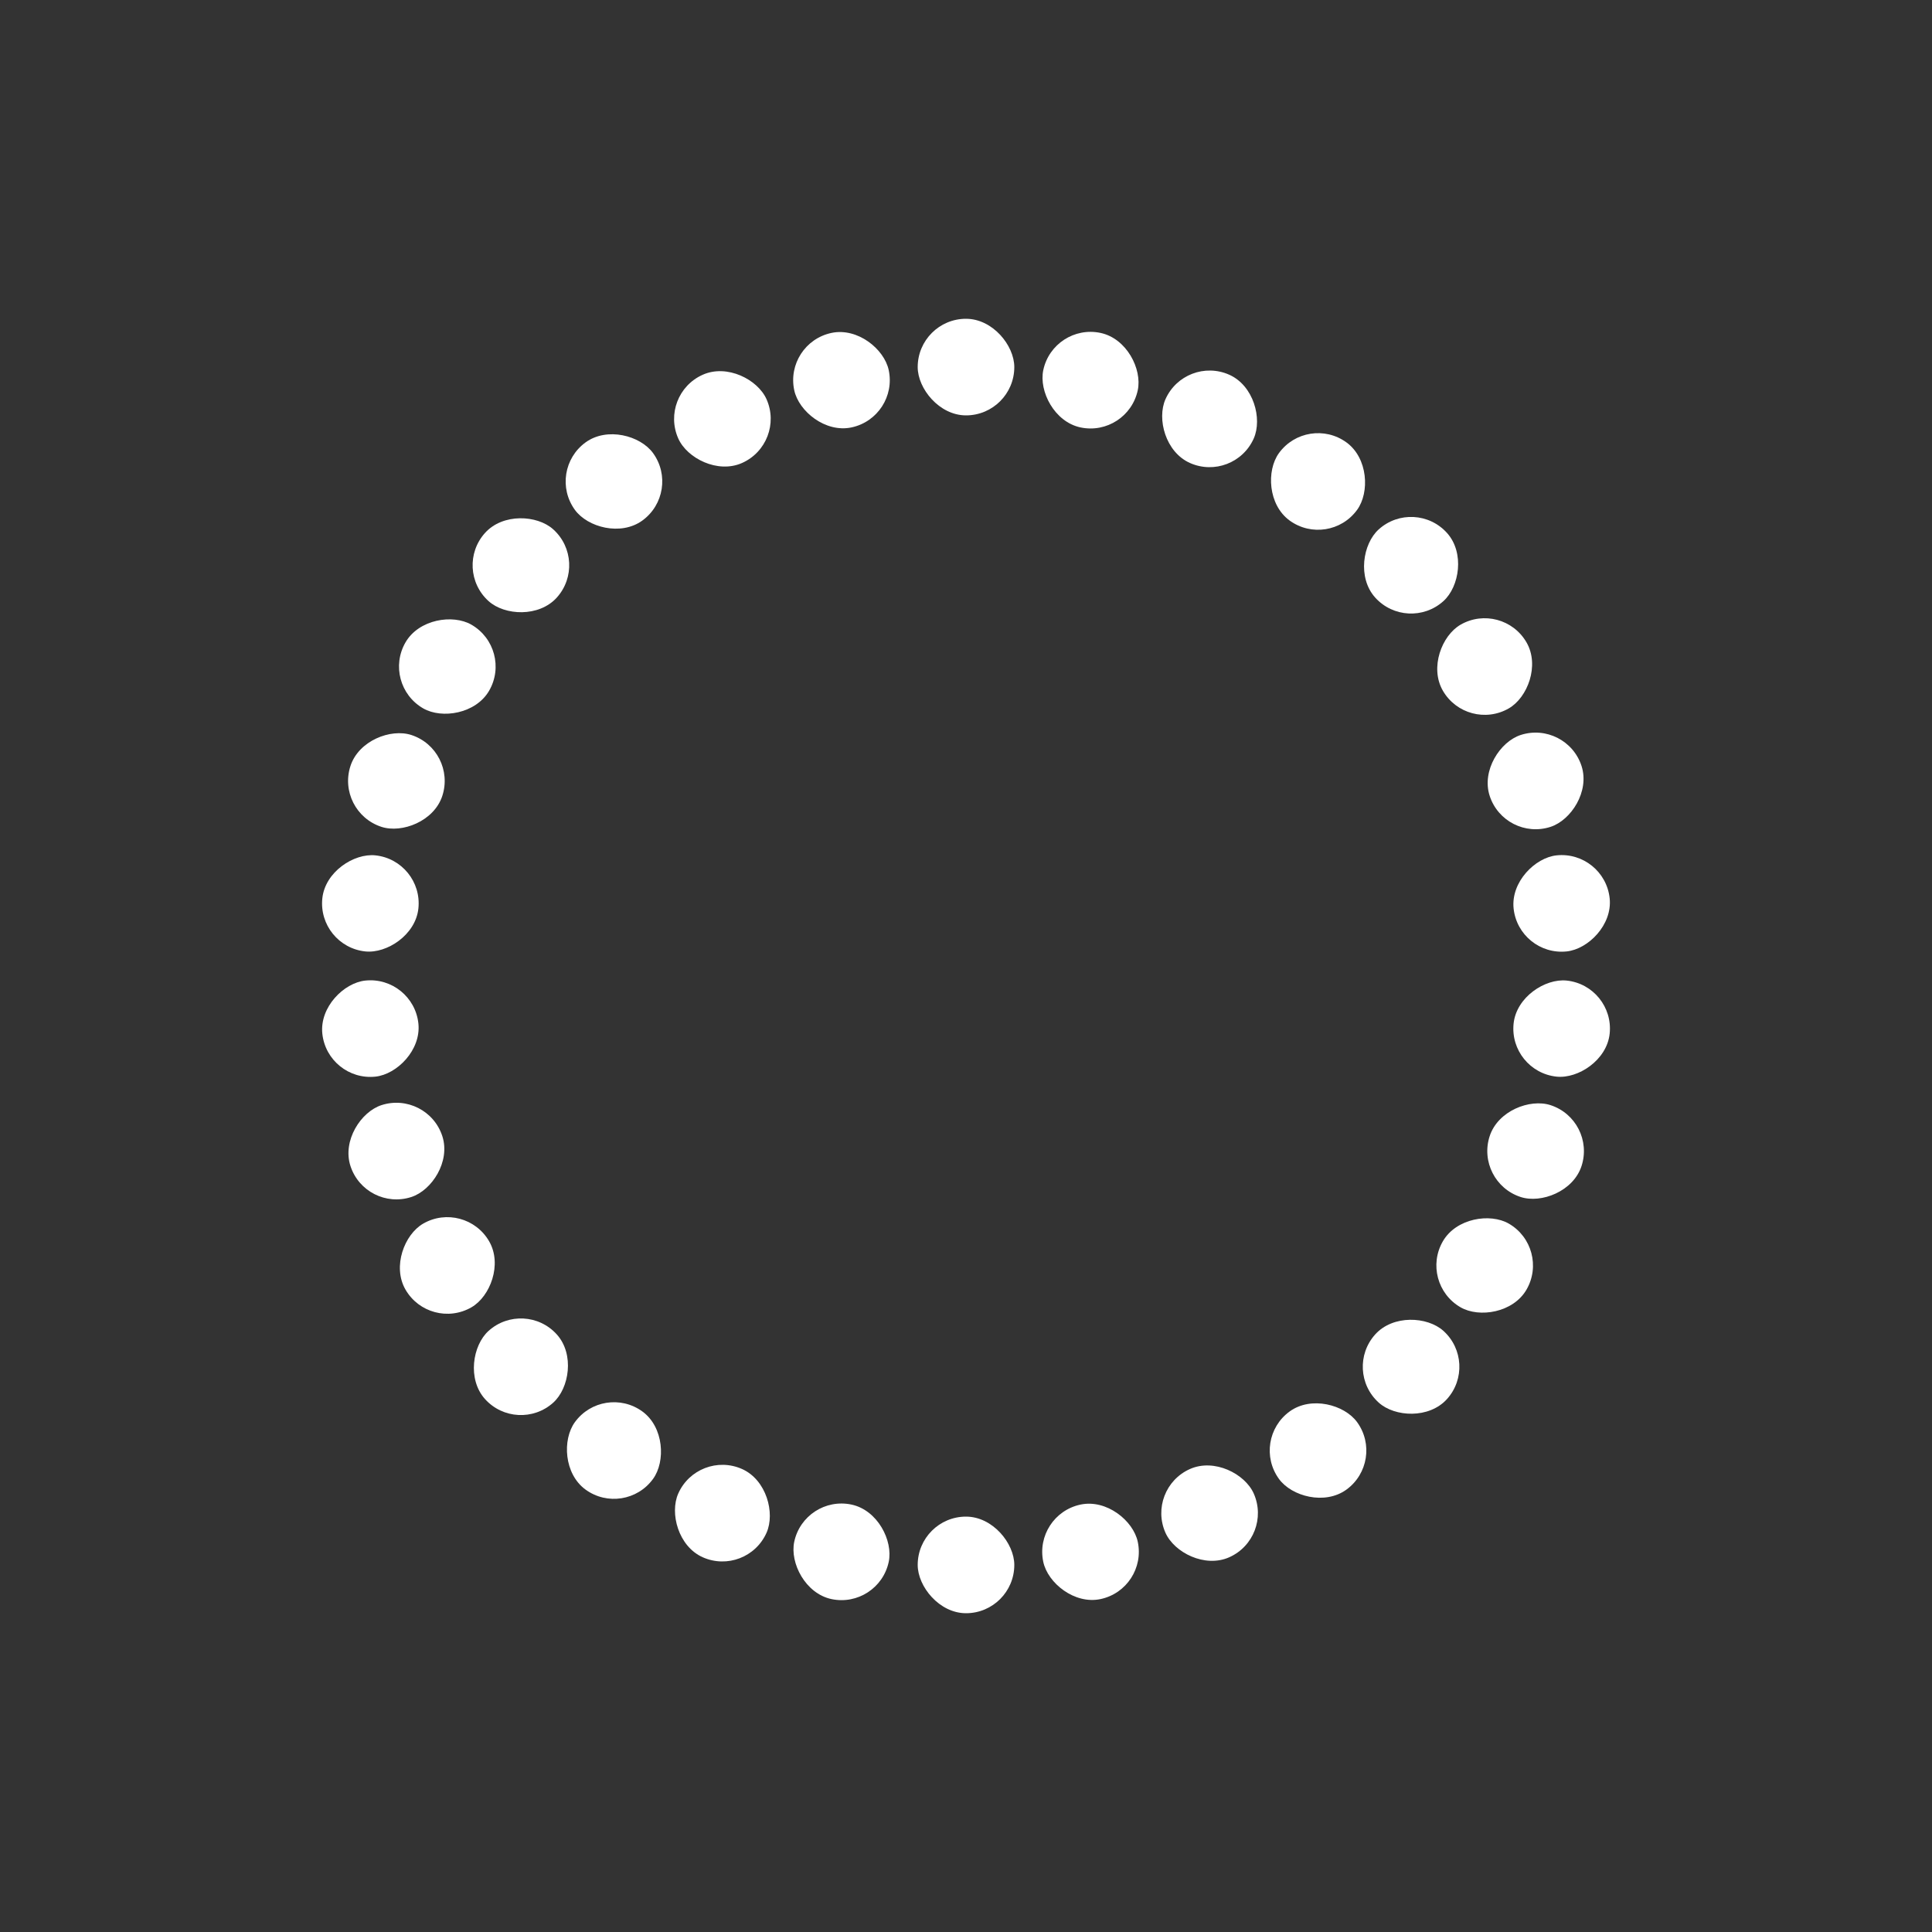 <?xml version="1.0" encoding="utf-8"?>
<svg xmlns="http://www.w3.org/2000/svg" xmlns:xlink="http://www.w3.org/1999/xlink" style="margin: auto; background: rgba(0, 0, 0, 0) none repeat scroll 0% 0%; display: block; shape-rendering: auto;" width="197px" height="197px" viewBox="0 0 100 100" preserveAspectRatio="xMidYMid">
<rect x="0" y="0" width="100" height="100" fill="#333333" stroke="none"/>
<g transform="rotate(0 50 50)">
  <rect x="47.5" y="16.5" rx="2.5" ry="2.5" width="5" height="5" fill="#ffffff">
    <animate attributeName="opacity" values="1;0" keyTimes="0;1" dur="0.69s" begin="-0.667s" repeatCount="indefinite"></animate>
  </rect>
</g><g transform="rotate(12 50 50)">
  <rect x="47.5" y="16.5" rx="2.5" ry="2.5" width="5" height="5" fill="#ffffff">
    <animate attributeName="opacity" values="1;0" keyTimes="0;1" dur="0.69s" begin="-0.644s" repeatCount="indefinite"></animate>
  </rect>
</g><g transform="rotate(24 50 50)">
  <rect x="47.5" y="16.5" rx="2.5" ry="2.5" width="5" height="5" fill="#ffffff">
    <animate attributeName="opacity" values="1;0" keyTimes="0;1" dur="0.69s" begin="-0.621s" repeatCount="indefinite"></animate>
  </rect>
</g><g transform="rotate(36 50 50)">
  <rect x="47.5" y="16.5" rx="2.5" ry="2.5" width="5" height="5" fill="#ffffff">
    <animate attributeName="opacity" values="1;0" keyTimes="0;1" dur="0.69s" begin="-0.598s" repeatCount="indefinite"></animate>
  </rect>
</g><g transform="rotate(48 50 50)">
  <rect x="47.5" y="16.5" rx="2.5" ry="2.5" width="5" height="5" fill="#ffffff">
    <animate attributeName="opacity" values="1;0" keyTimes="0;1" dur="0.69s" begin="-0.575s" repeatCount="indefinite"></animate>
  </rect>
</g><g transform="rotate(60 50 50)">
  <rect x="47.5" y="16.5" rx="2.5" ry="2.5" width="5" height="5" fill="#ffffff">
    <animate attributeName="opacity" values="1;0" keyTimes="0;1" dur="0.69s" begin="-0.552s" repeatCount="indefinite"></animate>
  </rect>
</g><g transform="rotate(72 50 50)">
  <rect x="47.5" y="16.5" rx="2.5" ry="2.5" width="5" height="5" fill="#ffffff">
    <animate attributeName="opacity" values="1;0" keyTimes="0;1" dur="0.69s" begin="-0.529s" repeatCount="indefinite"></animate>
  </rect>
</g><g transform="rotate(84 50 50)">
  <rect x="47.5" y="16.5" rx="2.5" ry="2.5" width="5" height="5" fill="#ffffff">
    <animate attributeName="opacity" values="1;0" keyTimes="0;1" dur="0.69s" begin="-0.506s" repeatCount="indefinite"></animate>
  </rect>
</g><g transform="rotate(96 50 50)">
  <rect x="47.5" y="16.5" rx="2.5" ry="2.5" width="5" height="5" fill="#ffffff">
    <animate attributeName="opacity" values="1;0" keyTimes="0;1" dur="0.69s" begin="-0.483s" repeatCount="indefinite"></animate>
  </rect>
</g><g transform="rotate(108 50 50)">
  <rect x="47.5" y="16.5" rx="2.5" ry="2.5" width="5" height="5" fill="#ffffff">
    <animate attributeName="opacity" values="1;0" keyTimes="0;1" dur="0.69s" begin="-0.46s" repeatCount="indefinite"></animate>
  </rect>
</g><g transform="rotate(120 50 50)">
  <rect x="47.5" y="16.5" rx="2.5" ry="2.5" width="5" height="5" fill="#ffffff">
    <animate attributeName="opacity" values="1;0" keyTimes="0;1" dur="0.69s" begin="-0.437s" repeatCount="indefinite"></animate>
  </rect>
</g><g transform="rotate(132 50 50)">
  <rect x="47.5" y="16.5" rx="2.5" ry="2.5" width="5" height="5" fill="#ffffff">
    <animate attributeName="opacity" values="1;0" keyTimes="0;1" dur="0.69s" begin="-0.414s" repeatCount="indefinite"></animate>
  </rect>
</g><g transform="rotate(144 50 50)">
  <rect x="47.5" y="16.5" rx="2.5" ry="2.5" width="5" height="5" fill="#ffffff">
    <animate attributeName="opacity" values="1;0" keyTimes="0;1" dur="0.69s" begin="-0.391s" repeatCount="indefinite"></animate>
  </rect>
</g><g transform="rotate(156 50 50)">
  <rect x="47.5" y="16.5" rx="2.5" ry="2.5" width="5" height="5" fill="#ffffff">
    <animate attributeName="opacity" values="1;0" keyTimes="0;1" dur="0.69s" begin="-0.368s" repeatCount="indefinite"></animate>
  </rect>
</g><g transform="rotate(168 50 50)">
  <rect x="47.5" y="16.5" rx="2.5" ry="2.5" width="5" height="5" fill="#ffffff">
    <animate attributeName="opacity" values="1;0" keyTimes="0;1" dur="0.69s" begin="-0.345s" repeatCount="indefinite"></animate>
  </rect>
</g><g transform="rotate(180 50 50)">
  <rect x="47.5" y="16.5" rx="2.5" ry="2.5" width="5" height="5" fill="#ffffff">
    <animate attributeName="opacity" values="1;0" keyTimes="0;1" dur="0.69s" begin="-0.322s" repeatCount="indefinite"></animate>
  </rect>
</g><g transform="rotate(192 50 50)">
  <rect x="47.5" y="16.5" rx="2.5" ry="2.5" width="5" height="5" fill="#ffffff">
    <animate attributeName="opacity" values="1;0" keyTimes="0;1" dur="0.69s" begin="-0.299s" repeatCount="indefinite"></animate>
  </rect>
</g><g transform="rotate(204 50 50)">
  <rect x="47.5" y="16.5" rx="2.5" ry="2.5" width="5" height="5" fill="#ffffff">
    <animate attributeName="opacity" values="1;0" keyTimes="0;1" dur="0.69s" begin="-0.276s" repeatCount="indefinite"></animate>
  </rect>
</g><g transform="rotate(216 50 50)">
  <rect x="47.5" y="16.5" rx="2.5" ry="2.5" width="5" height="5" fill="#ffffff">
    <animate attributeName="opacity" values="1;0" keyTimes="0;1" dur="0.69s" begin="-0.253s" repeatCount="indefinite"></animate>
  </rect>
</g><g transform="rotate(228 50 50)">
  <rect x="47.5" y="16.5" rx="2.5" ry="2.5" width="5" height="5" fill="#ffffff">
    <animate attributeName="opacity" values="1;0" keyTimes="0;1" dur="0.69s" begin="-0.23s" repeatCount="indefinite"></animate>
  </rect>
</g><g transform="rotate(240 50 50)">
  <rect x="47.5" y="16.5" rx="2.5" ry="2.5" width="5" height="5" fill="#ffffff">
    <animate attributeName="opacity" values="1;0" keyTimes="0;1" dur="0.69s" begin="-0.207s" repeatCount="indefinite"></animate>
  </rect>
</g><g transform="rotate(252 50 50)">
  <rect x="47.5" y="16.5" rx="2.5" ry="2.5" width="5" height="5" fill="#ffffff">
    <animate attributeName="opacity" values="1;0" keyTimes="0;1" dur="0.69s" begin="-0.184s" repeatCount="indefinite"></animate>
  </rect>
</g><g transform="rotate(264 50 50)">
  <rect x="47.5" y="16.5" rx="2.5" ry="2.5" width="5" height="5" fill="#ffffff">
    <animate attributeName="opacity" values="1;0" keyTimes="0;1" dur="0.69s" begin="-0.161s" repeatCount="indefinite"></animate>
  </rect>
</g><g transform="rotate(276 50 50)">
  <rect x="47.5" y="16.5" rx="2.5" ry="2.5" width="5" height="5" fill="#ffffff">
    <animate attributeName="opacity" values="1;0" keyTimes="0;1" dur="0.69s" begin="-0.138s" repeatCount="indefinite"></animate>
  </rect>
</g><g transform="rotate(288 50 50)">
  <rect x="47.5" y="16.5" rx="2.5" ry="2.5" width="5" height="5" fill="#ffffff">
    <animate attributeName="opacity" values="1;0" keyTimes="0;1" dur="0.69s" begin="-0.115s" repeatCount="indefinite"></animate>
  </rect>
</g><g transform="rotate(300 50 50)">
  <rect x="47.5" y="16.5" rx="2.5" ry="2.5" width="5" height="5" fill="#ffffff">
    <animate attributeName="opacity" values="1;0" keyTimes="0;1" dur="0.69s" begin="-0.092s" repeatCount="indefinite"></animate>
  </rect>
</g><g transform="rotate(312 50 50)">
  <rect x="47.5" y="16.5" rx="2.5" ry="2.5" width="5" height="5" fill="#ffffff">
    <animate attributeName="opacity" values="1;0" keyTimes="0;1" dur="0.69s" begin="-0.069s" repeatCount="indefinite"></animate>
  </rect>
</g><g transform="rotate(324 50 50)">
  <rect x="47.5" y="16.5" rx="2.5" ry="2.5" width="5" height="5" fill="#ffffff">
    <animate attributeName="opacity" values="1;0" keyTimes="0;1" dur="0.69s" begin="-0.046s" repeatCount="indefinite"></animate>
  </rect>
</g><g transform="rotate(336 50 50)">
  <rect x="47.5" y="16.5" rx="2.5" ry="2.5" width="5" height="5" fill="#ffffff">
    <animate attributeName="opacity" values="1;0" keyTimes="0;1" dur="0.69s" begin="-0.023s" repeatCount="indefinite"></animate>
  </rect>
</g><g transform="rotate(348 50 50)">
  <rect x="47.5" y="16.5" rx="2.5" ry="2.5" width="5" height="5" fill="#ffffff">
    <animate attributeName="opacity" values="1;0" keyTimes="0;1" dur="0.69s" begin="0s" repeatCount="indefinite"></animate>
  </rect>
</g>
<!-- [ldio] generated by https://loading.io/ --></svg>
